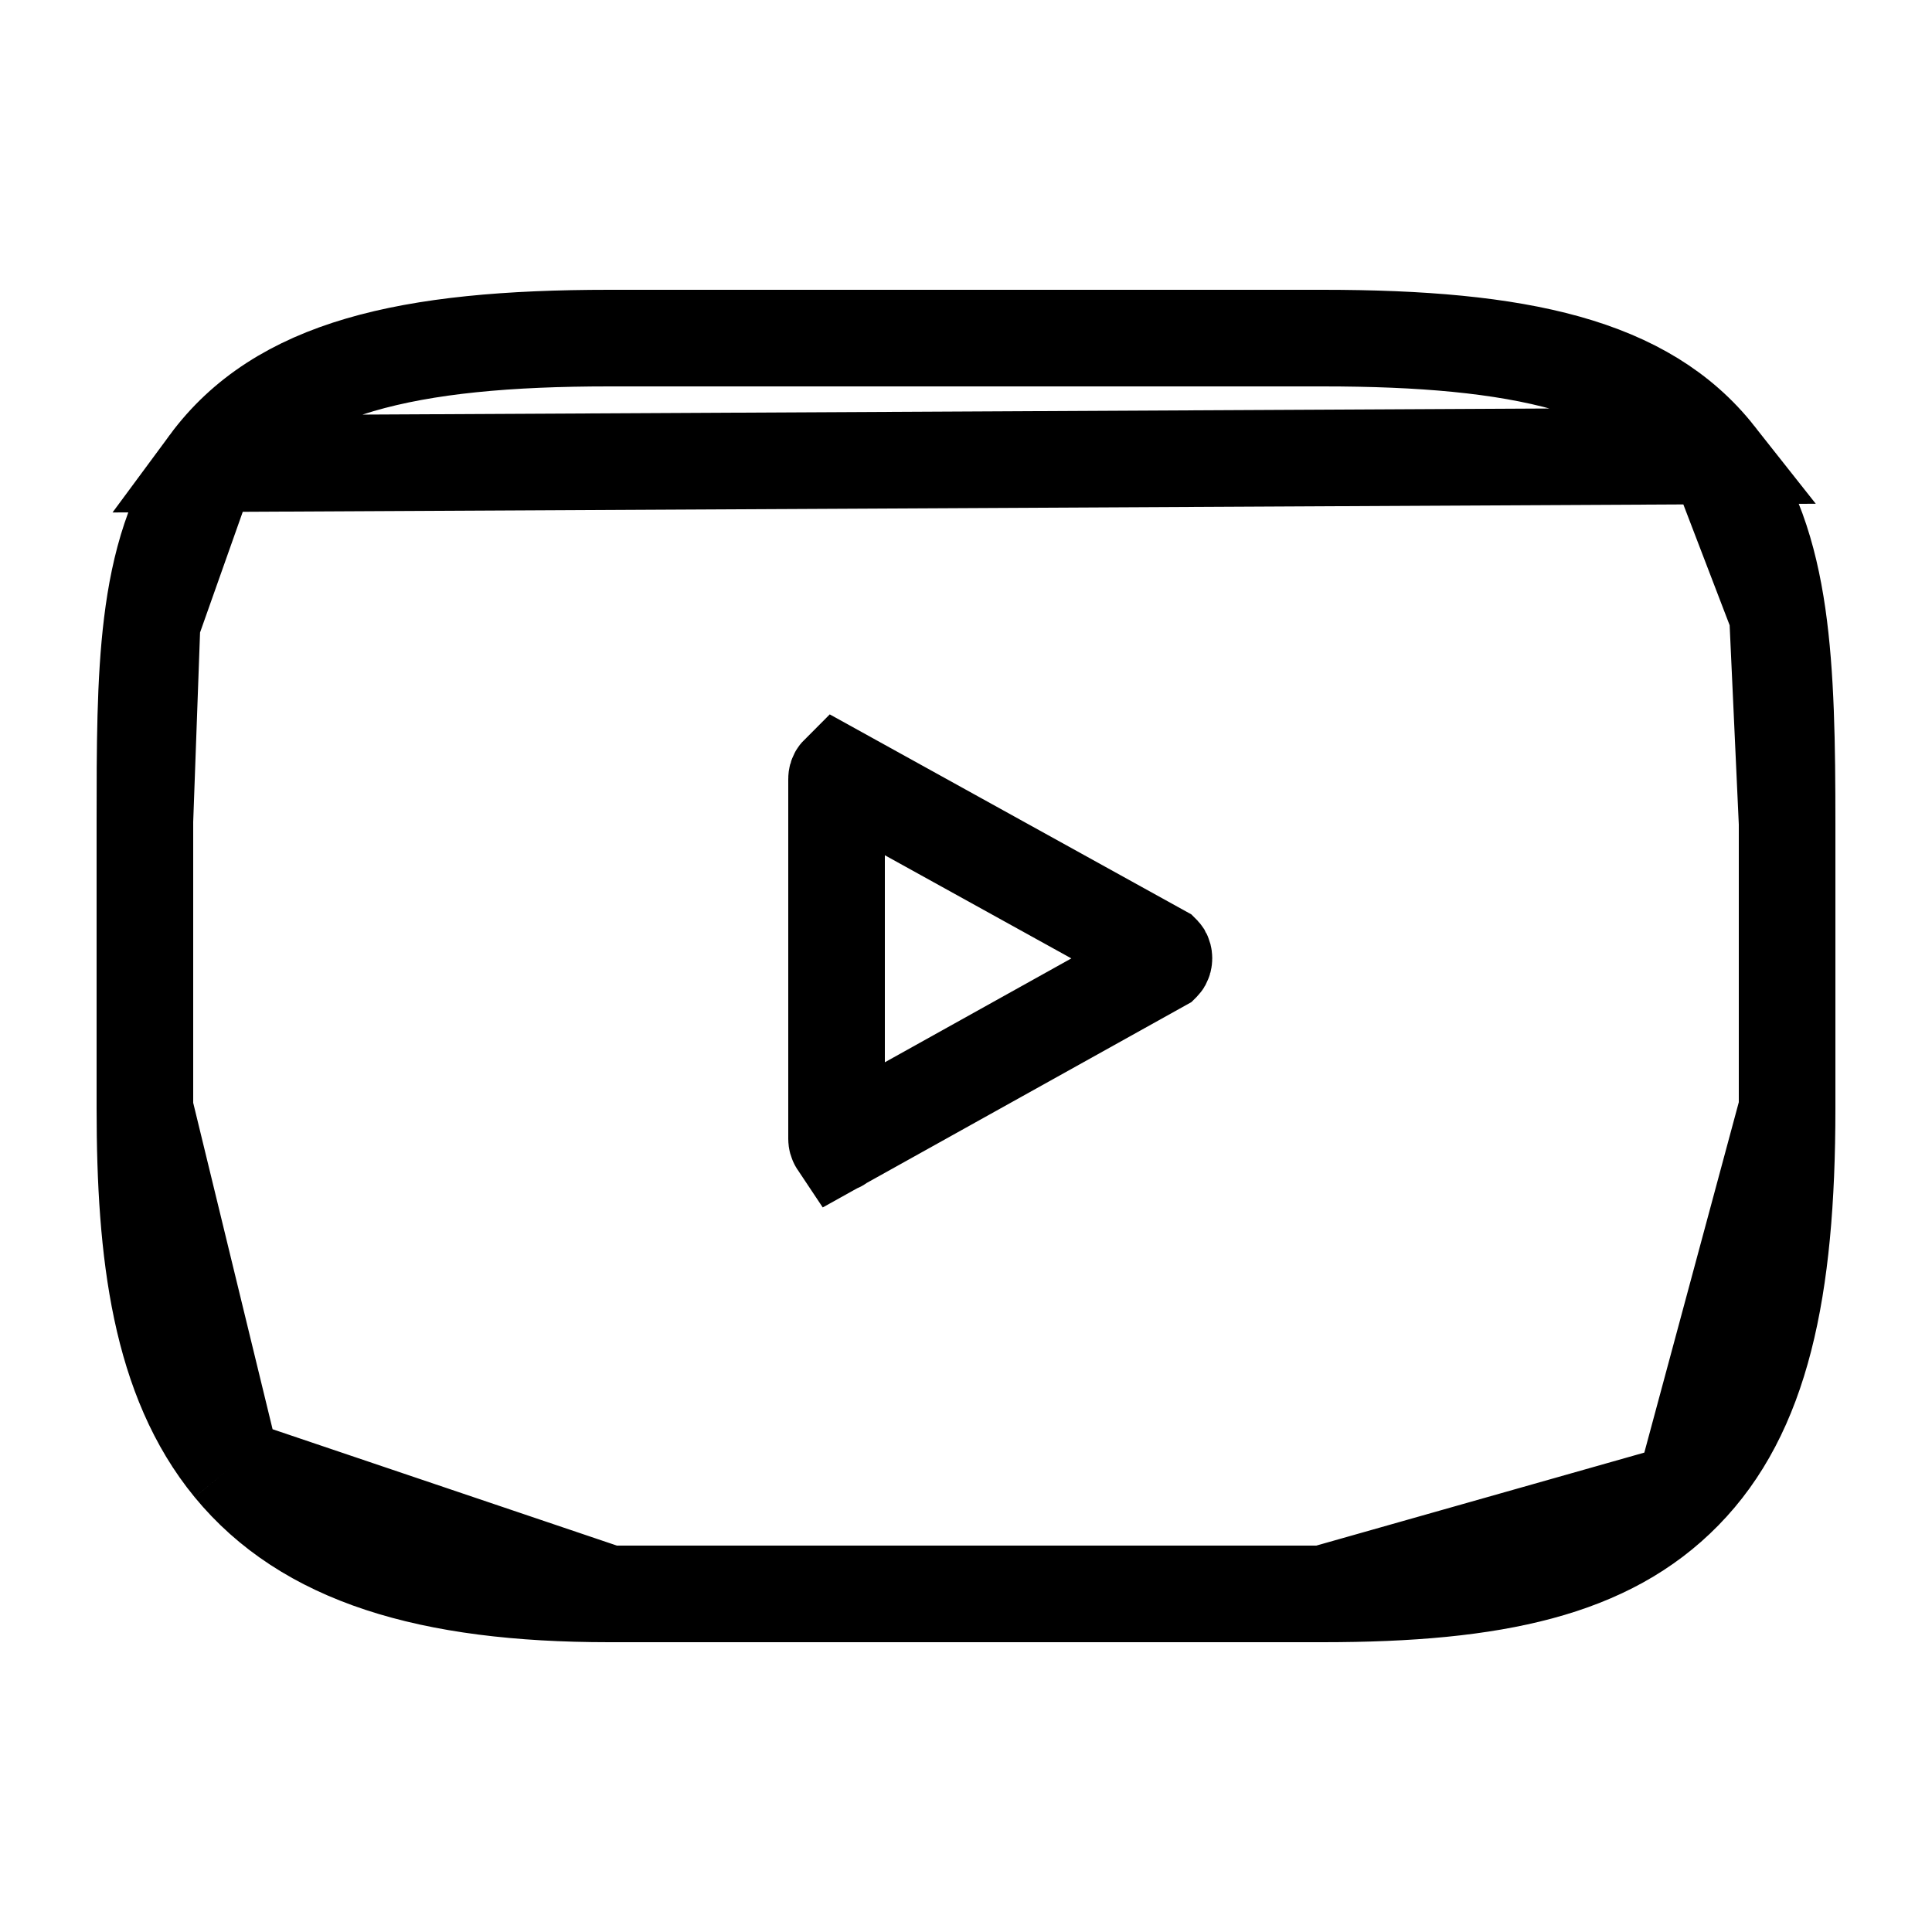 <svg width="20" height="20" viewBox="0 0 20 20" fill="none" xmlns="http://www.w3.org/2000/svg">
<path d="M2.159 4.8L2.159 4.8C2.894 3.804 4.222 3.5 6.304 3.5H13.696C15.73 3.5 17.03 3.784 17.769 4.72L2.159 4.8ZM2.159 4.8C1.806 5.277 1.649 5.842 1.574 6.453M2.159 4.8L1.574 6.453M1.574 6.453C1.5 7.052 1.5 7.745 1.5 8.5M1.574 6.453L1.5 8.5M1.5 8.5L1.5 8.524M1.5 8.5L1.5 8.524M1.5 8.524V11.476M1.5 8.524V11.476M1.5 11.476C1.5 12.978 1.657 14.275 2.401 15.181M1.5 11.476L2.401 15.181M2.401 15.181C3.167 16.113 4.437 16.5 6.304 16.5M2.401 15.181L6.304 16.5M6.304 16.5H13.696M6.304 16.5H13.696M13.696 16.5C15.484 16.5 16.647 16.241 17.431 15.441M13.696 16.5L17.431 15.441M17.431 15.441C18.229 14.627 18.5 13.364 18.5 11.476M17.431 15.441L18.5 11.476M18.5 11.476V8.524M18.5 11.476V8.524M18.5 8.524C18.5 7.711 18.49 6.987 18.401 6.369M18.5 8.524L18.401 6.369M18.401 6.369C18.311 5.746 18.135 5.184 17.769 4.72L18.401 6.369ZM12.029 9.971L12.029 9.971L8.677 11.838C8.675 11.835 8.672 11.832 8.669 11.826C8.664 11.817 8.66 11.804 8.66 11.79V8.062C8.66 8.048 8.664 8.035 8.669 8.026C8.672 8.02 8.675 8.017 8.677 8.015L12.029 9.869L12.029 9.869C12.03 9.87 12.034 9.873 12.04 9.882C12.045 9.891 12.049 9.904 12.049 9.92C12.049 9.936 12.045 9.949 12.04 9.958C12.035 9.967 12.03 9.97 12.029 9.971ZM8.68 11.84C8.681 11.841 8.681 11.841 8.68 11.84L8.68 11.84Z" stroke="black"/>
</svg>
